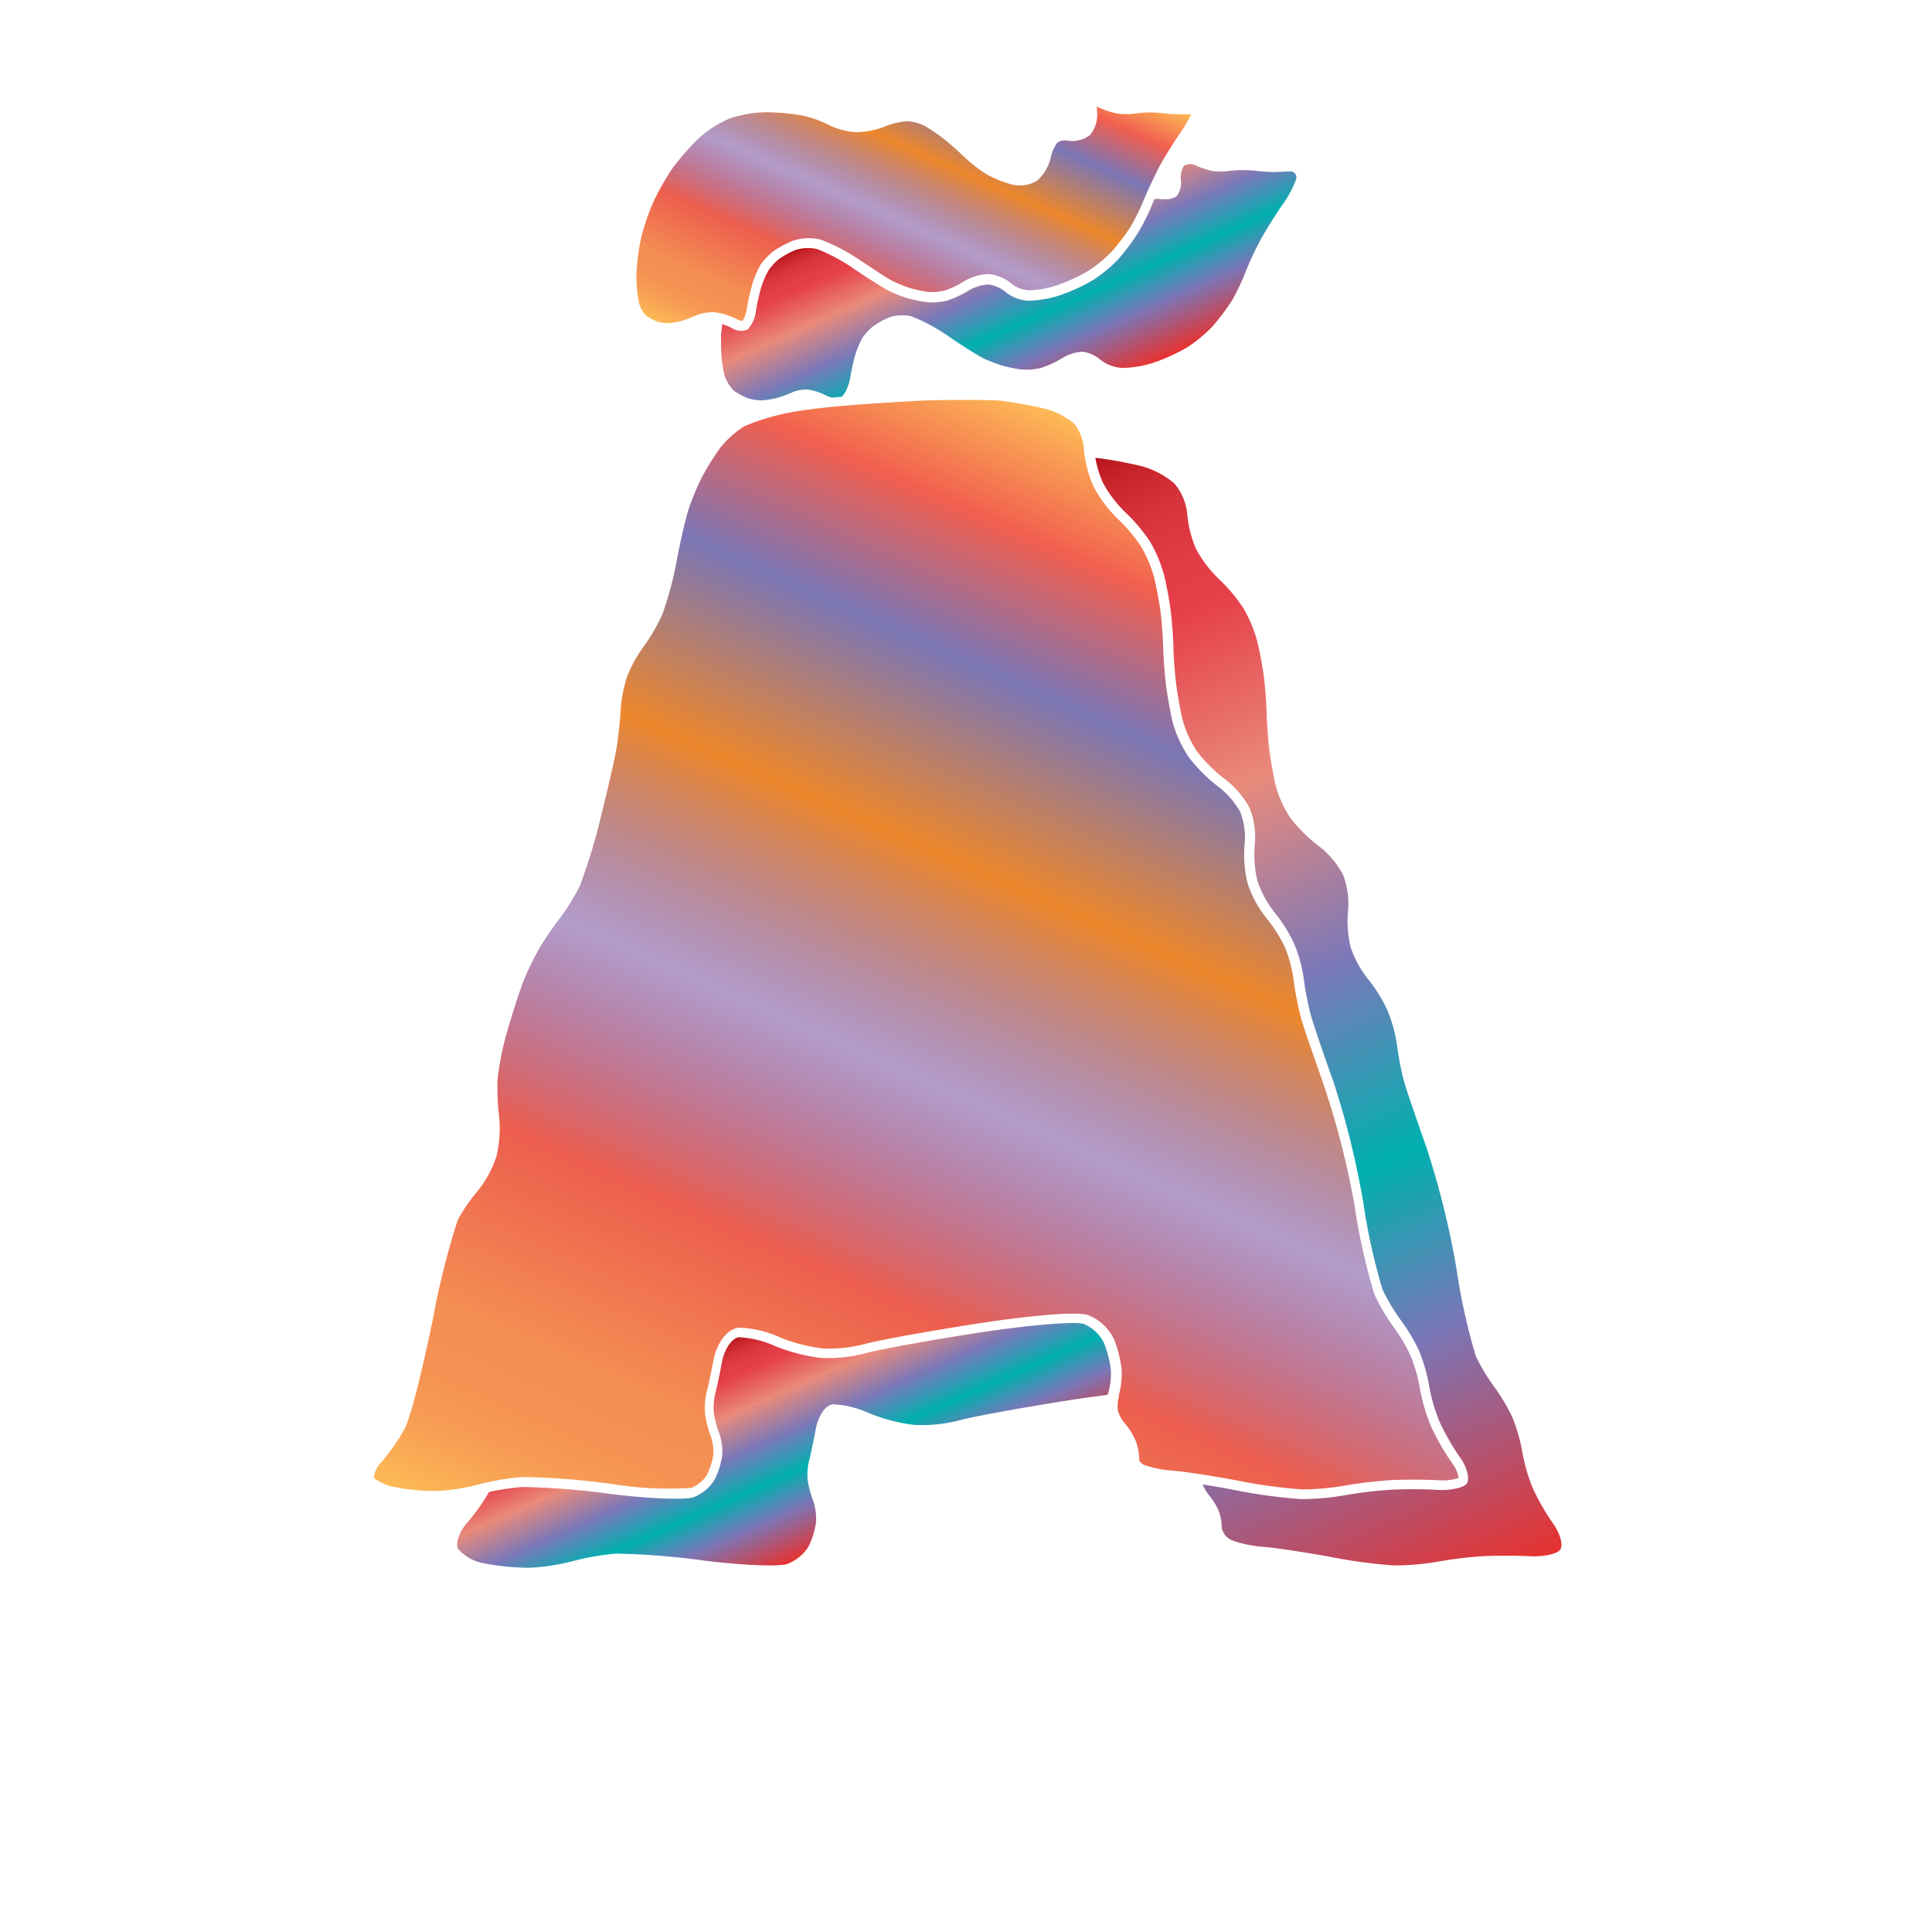 <svg xmlns="http://www.w3.org/2000/svg" xmlns:xlink="http://www.w3.org/1999/xlink" width="200" height="200" viewBox="0 0 200 200"><defs><linearGradient id="a" x1="80.37" y1="171.76" x2="133.1" y2="53.32" gradientUnits="userSpaceOnUse"><stop offset="0" stop-color="#fdba56"/><stop offset=".02" stop-color="#fbb055"/><stop offset=".06" stop-color="#f79d54"/><stop offset=".1" stop-color="#f59253"/><stop offset=".15" stop-color="#f48e53"/><stop offset=".3" stop-color="#ed5e4e"/><stop offset=".47" stop-color="#683a96" stop-opacity=".5"/><stop offset=".64" stop-color="#ed872b"/><stop offset=".79" stop-color="#7b76b6"/><stop offset=".9" stop-color="#f15f4f"/><stop offset="1" stop-color="#fdba56"/></linearGradient><linearGradient id="c" x1="84.64" y1="40.74" x2="101.78" y2="2.24" xlink:href="#a"/><linearGradient id="b" x1="75.94" y1="138.66" x2="85.51" y2="160.17" gradientUnits="userSpaceOnUse"><stop offset="0" stop-color="#b7151b"/><stop offset=".02" stop-color="#c52229"/><stop offset=".06" stop-color="#d7333c"/><stop offset=".11" stop-color="#e23d47"/><stop offset=".15" stop-color="#e6404b"/><stop offset=".3" stop-color="#e98a7b"/><stop offset=".47" stop-color="#7c78b8"/><stop offset=".64" stop-color="#00b0b0"/><stop offset=".79" stop-color="#7b76b6"/><stop offset="1" stop-color="#e7322f"/></linearGradient><linearGradient id="d" x1="101.82" y1="52.61" x2="151.83" y2="164.93" xlink:href="#b"/><linearGradient id="e" x1="99.91" y1="18.04" x2="110.39" y2="41.58" xlink:href="#b"/></defs><title>_</title><path d="M82.07 40.61l-.25.11 1-.16 1.18-.17-.3-.05a3.65 3.65 0 0 0-1.63.27z" fill="none"/><path d="M77.1 44.1a10.17 10.17 0 0 0-2.54 2.25 28.13 28.13 0 0 0-1.9 3.06 26.28 26.28 0 0 0-1.36 3.25c-.3.92-.87 3.34-1.24 5.34a35.09 35.09 0 0 1-1.48 5.56 19 19 0 0 1-2 3.44 14.08 14.08 0 0 0-1.65 3 14.11 14.11 0 0 0-.67 3.36c-.06 1.09-.24 2.83-.4 3.88s-.91 4.33-1.66 7.32a57.72 57.72 0 0 1-2.2 7.19 22.6 22.6 0 0 1-2.1 3.38 33.84 33.84 0 0 0-2.05 3 31.48 31.48 0 0 0-1.57 3.2c-.37.9-1.14 3.26-1.69 5.15a30.9 30.9 0 0 0-1.09 5.24 26.23 26.23 0 0 0 .16 3.79 12.09 12.09 0 0 1-.28 4.23 11.29 11.29 0 0 1-2 3.63 17.83 17.83 0 0 0-2 2.93 83.85 83.85 0 0 0-2.62 10.51c-.92 4.49-2.23 9.89-2.86 11.08a21.33 21.33 0 0 1-2.44 3.49 2.69 2.69 0 0 0-.76 1.61 4.82 4.82 0 0 0 2.1.94 22.31 22.31 0 0 0 4.39.42 21.13 21.13 0 0 0 4.25-.65c.31-.09.67-.18 1.05-.26a26.83 26.83 0 0 1 3.58-.54 75 75 0 0 1 9.39.74 36.58 36.58 0 0 0 8.08.39 3.48 3.48 0 0 0 1.64-1.34 7.47 7.47 0 0 0 .67-2.15 5.08 5.08 0 0 0-.27-1.86 10.32 10.32 0 0 1-.6-2.41 7.33 7.33 0 0 1 .2-2.29c.13-.46.44-1.94.69-3.22.29-1.55 1.29-3.19 2.65-3.32a10.92 10.92 0 0 1 4.21 1 17.28 17.28 0 0 0 4.43 1.15 14.19 14.19 0 0 0 4.24-.43c1.28-.37 6.58-1.34 11.8-2.15 3.34-.52 10-1.37 11.44-.87a5 5 0 0 1 2.7 2.54 12.42 12.42 0 0 1 .76 3 8.08 8.08 0 0 1-.28 2.75v.16a4.19 4.19 0 0 0-.11 1.39 3.37 3.37 0 0 0 .64 1.25 7.82 7.82 0 0 1 1.21 1.9 5.94 5.94 0 0 1 .38 2.09 1.27 1.27 0 0 0 .49.43 11.46 11.46 0 0 0 2.94.59c.92.07 2.53.31 3.41.45 1.11.18 2.3.38 3.4.59a53.43 53.43 0 0 0 6.59.9 25.2 25.2 0 0 0 4.32-.37 44.71 44.71 0 0 1 4.79-.58c1.36-.08 3.63-.07 5 0A5.32 5.32 0 0 0 151 153a3.44 3.44 0 0 0-.65-1.5 25.09 25.09 0 0 1-2.22-3.86 18.81 18.81 0 0 1-1.15-3.95 16.53 16.53 0 0 0-.94-3.31 17.51 17.51 0 0 0-1.77-3 20.85 20.85 0 0 1-2-3.41 64.16 64.16 0 0 1-2.07-9.31 86 86 0 0 0-3.2-12.45c-1-2.88-2.12-6-2.38-7.06a32.59 32.59 0 0 1-.72-3.8 13.92 13.92 0 0 0-.88-3.28 14.87 14.87 0 0 0-1.86-2.95 11.66 11.66 0 0 1-2-3.64 12.52 12.52 0 0 1-.31-4.21 7.27 7.27 0 0 0-.45-3.19 8.5 8.5 0 0 0-2.24-2.61 16.31 16.31 0 0 1-3.11-3.1 12.44 12.44 0 0 1-1.68-3.71c-.24-1-.54-2.71-.67-3.78s-.26-2.82-.29-3.91-.15-2.71-.28-3.7-.44-2.61-.67-3.55a13.39 13.39 0 0 0-1.32-3.12 16.32 16.32 0 0 0-2.34-2.8 13.52 13.52 0 0 1-2.57-3.38 11.82 11.82 0 0 1-.87-2.79 9.28 9.28 0 0 1-.16-1.21 4.85 4.85 0 0 0-1-2.56 7.8 7.8 0 0 0-3.07-1.56 41.9 41.9 0 0 0-4.52-.81c-.55-.06-1.72-.09-3.18-.09-1.74 0-3.9 0-5.92.12s-4.88.28-7.32.5l-1 .09c-1.28.13-2.37.26-3.14.38a24.42 24.42 0 0 0-5.95 1.61z" fill="url(#a)"/><path d="M122.22 13.7a14.5 14.5 0 0 0 1.1-1.87h-1.24c-.49 0-1.24-.05-1.7-.11a12 12 0 0 0-1.41-.08 13.4 13.4 0 0 0-1.41.11 6.9 6.9 0 0 1-1.92 0 9.4 9.4 0 0 1-1.94-.64l-.13-.11a2.47 2.47 0 0 0 0 .55 3.34 3.34 0 0 1-.71 2.41 3 3 0 0 1-2.43.58 1.53 1.53 0 0 0-.94.2 3.65 3.65 0 0 0-.69 1.46 4.66 4.66 0 0 1-1.44 2.51 3.52 3.52 0 0 1-2.76.35 11.82 11.82 0 0 1-2.54-1.06 15.59 15.59 0 0 1-2.33-1.84 34.83 34.83 0 0 0-2-1.77 21.5 21.5 0 0 0-2-1.35 4.58 4.58 0 0 0-1.8-.49 7.57 7.57 0 0 0-2.22.5 8.11 8.11 0 0 1-3.11.63 7.46 7.46 0 0 1-3-.84 11.15 11.15 0 0 0-2.63-.9 24.15 24.15 0 0 0-3.75-.32 12.51 12.51 0 0 0-3.75.67 11.63 11.63 0 0 0-3.11 2 26.69 26.69 0 0 0-2.65 3 26.43 26.43 0 0 0-2 3.46 24.07 24.07 0 0 0-1.31 3.72 23 23 0 0 0-.51 3.84 13.77 13.77 0 0 0 .26 3.07 3.05 3.05 0 0 0 .72 1.29 5.68 5.68 0 0 0 1.23.64 3.76 3.76 0 0 0 1.14.14 8.79 8.79 0 0 0 1.33-.23 10.51 10.51 0 0 0 1.35-.51 4.56 4.56 0 0 1 2.16-.37 5 5 0 0 1 1 .22 7.22 7.22 0 0 1 1.27.52 1.21 1.21 0 0 0 .53.13 3.4 3.4 0 0 0 .42-1.19 23 23 0 0 1 .58-2.61 10.12 10.12 0 0 1 .85-2A6.44 6.44 0 0 1 80.08 26a9.81 9.81 0 0 1 2-1.08 5.26 5.26 0 0 1 2.87-.12 19.45 19.45 0 0 1 4.17 2.2c1.54 1 3 2 3.43 2.16a13.66 13.66 0 0 0 1.69.67 14.26 14.26 0 0 0 1.81.39 5.46 5.46 0 0 0 1.69-.13 8.75 8.75 0 0 0 1.91-.88 5.38 5.38 0 0 1 2.68-.84 4.37 4.37 0 0 1 2.49 1.08 3.25 3.25 0 0 0 1.63.6 9.64 9.64 0 0 0 2.95-.51 18.55 18.55 0 0 0 3.23-1.48 13.68 13.68 0 0 0 2.44-2 21.66 21.66 0 0 0 1.93-2.53 22 22 0 0 0 1.41-2.84l.18-.43c.43-1 1-2.18 1.42-3 .5-.93 1.5-2.54 2.21-3.56z" fill="url(#c)"/><path d="M114.75 144.1a7.19 7.19 0 0 0 .24-2.36 11.44 11.44 0 0 0-.69-2.68 4.05 4.05 0 0 0-2.11-2c-.85-.3-5.77.11-10.95.91s-10.43 1.76-11.67 2.13a15.3 15.3 0 0 1-4.6.47 18.2 18.2 0 0 1-4.74-1.23 10.12 10.12 0 0 0-3.72-.91c-.72.07-1.51 1.2-1.76 2.51s-.56 2.8-.7 3.3a6.4 6.4 0 0 0-.16 1.93 9.29 9.29 0 0 0 .54 2.13 6 6 0 0 1 .34 2.32 8.41 8.41 0 0 1-.77 2.51 4.42 4.42 0 0 1-2.22 1.87c-.85.29-4.69.14-8.53-.34a77.59 77.59 0 0 0-9.2-.73 25.7 25.7 0 0 0-3.43.52c-.19.35-.46.78-.75 1.21a20.42 20.42 0 0 1-1.53 2c-.77.88-1.19 2.06-.94 2.64a4.54 4.54 0 0 0 2.82 1.55 23.69 23.69 0 0 0 4.63.44 22.09 22.09 0 0 0 4.49-.69 25.68 25.68 0 0 1 4.43-.77 77.59 77.59 0 0 1 9.2.73c3.84.48 7.68.64 8.53.34a4.42 4.42 0 0 0 2.21-1.83 8.41 8.41 0 0 0 .77-2.51 6 6 0 0 0-.34-2.32 9.29 9.29 0 0 1-.54-2.13 6.4 6.4 0 0 1 .16-1.93c.14-.5.46-2 .7-3.3s1-2.44 1.76-2.51a10.12 10.12 0 0 1 3.72.91 18.2 18.2 0 0 0 4.74 1.23 15.3 15.3 0 0 0 4.6-.47c1.24-.36 6.5-1.32 11.67-2.13.91-.14 1.81-.27 2.68-.38l1-.14c.07-.08.09-.19.12-.29z" fill="url(#b)"/><path d="M113.4 47.46a11 11 0 0 0 .79 2.54 12.59 12.59 0 0 0 2.35 3.08 17.32 17.32 0 0 1 2.52 3 14.43 14.43 0 0 1 1.43 3.4c.25 1 .56 2.64.69 3.66s.27 2.74.29 3.81.15 2.78.28 3.81.42 2.68.65 3.67a11.47 11.47 0 0 0 1.52 3.36 15.41 15.41 0 0 0 2.89 2.87 9.43 9.43 0 0 1 2.56 3 8.22 8.22 0 0 1 .53 3.72 11.55 11.55 0 0 0 .27 3.81 10.71 10.71 0 0 0 1.78 3.27 15.9 15.9 0 0 1 2 3.19 14.91 14.91 0 0 1 1 3.56 31.71 31.71 0 0 0 .69 3.66c.26 1 1.32 4.12 2.36 7a87.41 87.41 0 0 1 3.12 12.57 63.85 63.85 0 0 0 2 9.06 20.1 20.1 0 0 0 1.93 3.22 18.32 18.32 0 0 1 1.9 3.23 17.53 17.53 0 0 1 1 3.55 18 18 0 0 0 1.08 3.7 24 24 0 0 0 2.12 3.68c.73 1 1 2.21.71 2.67s-1.74.77-3.13.68-3.61-.09-4.92 0a43.5 43.5 0 0 0-4.66.57 26.32 26.32 0 0 1-4.52.38 53.73 53.73 0 0 1-6.76-.92 94.88 94.88 0 0 0-3.37-.59 4.45 4.45 0 0 0 .66 1.12 6.88 6.88 0 0 1 1 1.61 4.92 4.92 0 0 1 .31 1.68 1.76 1.76 0 0 0 1.06 1.37 12 12 0 0 0 3.29.68c1.21.09 4.23.56 6.7 1a53.73 53.73 0 0 0 6.76.92 26.32 26.32 0 0 0 4.52-.38 43.5 43.5 0 0 1 4.66-.57c1.32-.08 3.53-.07 4.92 0s2.8-.22 3.13-.68 0-1.66-.71-2.67a24 24 0 0 1-2.12-3.68 18 18 0 0 1-1.08-3.7 17.53 17.53 0 0 0-1-3.55 18.32 18.32 0 0 0-1.9-3.23 20.1 20.1 0 0 1-1.93-3.22 63.85 63.85 0 0 1-2-9.06 87.41 87.41 0 0 0-3.12-12.57c-1-2.85-2.1-6-2.36-7a31.71 31.71 0 0 1-.69-3.66 14.91 14.91 0 0 0-1-3.56 15.9 15.9 0 0 0-2-3.19 10.71 10.71 0 0 1-1.78-3.27 11.55 11.55 0 0 1-.27-3.81 8.22 8.22 0 0 0-.53-3.72 9.43 9.43 0 0 0-2.56-3 15.41 15.41 0 0 1-2.89-2.87 11.47 11.47 0 0 1-1.52-3.36c-.23-1-.52-2.65-.65-3.67s-.25-2.74-.28-3.81-.16-2.78-.29-3.81-.45-2.68-.69-3.66a14.43 14.43 0 0 0-1.43-3.4 17.32 17.32 0 0 0-2.52-3 12.59 12.59 0 0 1-2.35-3.08 11.27 11.27 0 0 1-.93-3.61 5.78 5.78 0 0 0-1.33-3.2 8.76 8.76 0 0 0-3.55-1.84c-1-.24-2.43-.52-3.63-.7l-1-.13z" fill="url(#d)"/><path d="M79 41.44a9.67 9.67 0 0 0 1.52-.27 11.2 11.2 0 0 0 1.27-.46l.25-.11a3.65 3.65 0 0 1 1.63-.27l.33.06a6.35 6.35 0 0 1 1.55.57 2.06 2.06 0 0 0 .58.2l1-.09a2.45 2.45 0 0 0 .61-1 4.63 4.63 0 0 0 .26-.89 22.3 22.3 0 0 1 .55-2.48 9.31 9.31 0 0 1 .71-1.7 5.48 5.48 0 0 1 1.14-1.23 8.78 8.78 0 0 1 1.72-.94 4.26 4.26 0 0 1 2.25-.08 18.87 18.87 0 0 1 3.9 2.12c1.46 1 3.06 2 3.55 2.23a14.55 14.55 0 0 0 1.84.72 15.36 15.36 0 0 0 2 .42 6.31 6.31 0 0 0 2.08-.15 9.66 9.66 0 0 0 2.19-1 4.48 4.48 0 0 1 2.11-.68 3.43 3.43 0 0 1 1.85.82 4.21 4.21 0 0 0 2.25.86 11.19 11.19 0 0 0 3.32-.56 19.41 19.41 0 0 0 3.45-1.58 14.67 14.67 0 0 0 2.65-2.21 22.58 22.58 0 0 0 2-2.68A22.65 22.65 0 0 0 129 28a33.18 33.18 0 0 1 1.55-3.28c.51-.93 1.5-2.51 2.19-3.5a11 11 0 0 0 1.44-2.68.62.62 0 0 0-.69-.79c-.48 0-1.25.07-1.7.06s-1.17-.05-1.59-.1a11.8 11.8 0 0 0-3.08 0 6 6 0 0 1-1.59 0 8.4 8.4 0 0 1-1.69-.56 1.33 1.33 0 0 0-1.27 0 2.31 2.31 0 0 0-.32 1.51 2.42 2.42 0 0 1-.42 1.63 1.89 1.89 0 0 1-1.24.33 2.48 2.48 0 0 1-.32 0 2.39 2.39 0 0 0-.77 0l-.2.48a22.65 22.65 0 0 1-1.49 3 22.58 22.58 0 0 1-2 2.68 14.67 14.67 0 0 1-2.65 2.21 19.41 19.41 0 0 1-3.45 1.58 11.19 11.19 0 0 1-3.32.56 4.21 4.21 0 0 1-2.25-.86 3.43 3.43 0 0 0-1.85-.82 4.48 4.48 0 0 0-2.11.68 9.66 9.66 0 0 1-2.19 1 6.31 6.31 0 0 1-2.08.15 15.36 15.36 0 0 1-2-.42 14.55 14.55 0 0 1-1.84-.72c-.49-.24-2.09-1.24-3.55-2.23a18.87 18.87 0 0 0-3.9-2.12 4.26 4.26 0 0 0-2.25.08 8.78 8.78 0 0 0-1.72.94 5.48 5.48 0 0 0-1.1 1.19 9.31 9.31 0 0 0-.75 1.74 22.3 22.3 0 0 0-.55 2.48 3.42 3.42 0 0 1-.83 1.87 1.68 1.68 0 0 1-1.58-.09 6.3 6.3 0 0 0-1.09-.45c0 .36-.07.7-.1 1s0 .48 0 .68a14.6 14.6 0 0 0 .29 3.36A3.83 3.83 0 0 0 76 40.47a6.59 6.59 0 0 0 1.51.78 4.88 4.88 0 0 0 1.13.19H79z" fill="url(#e)"/></svg>